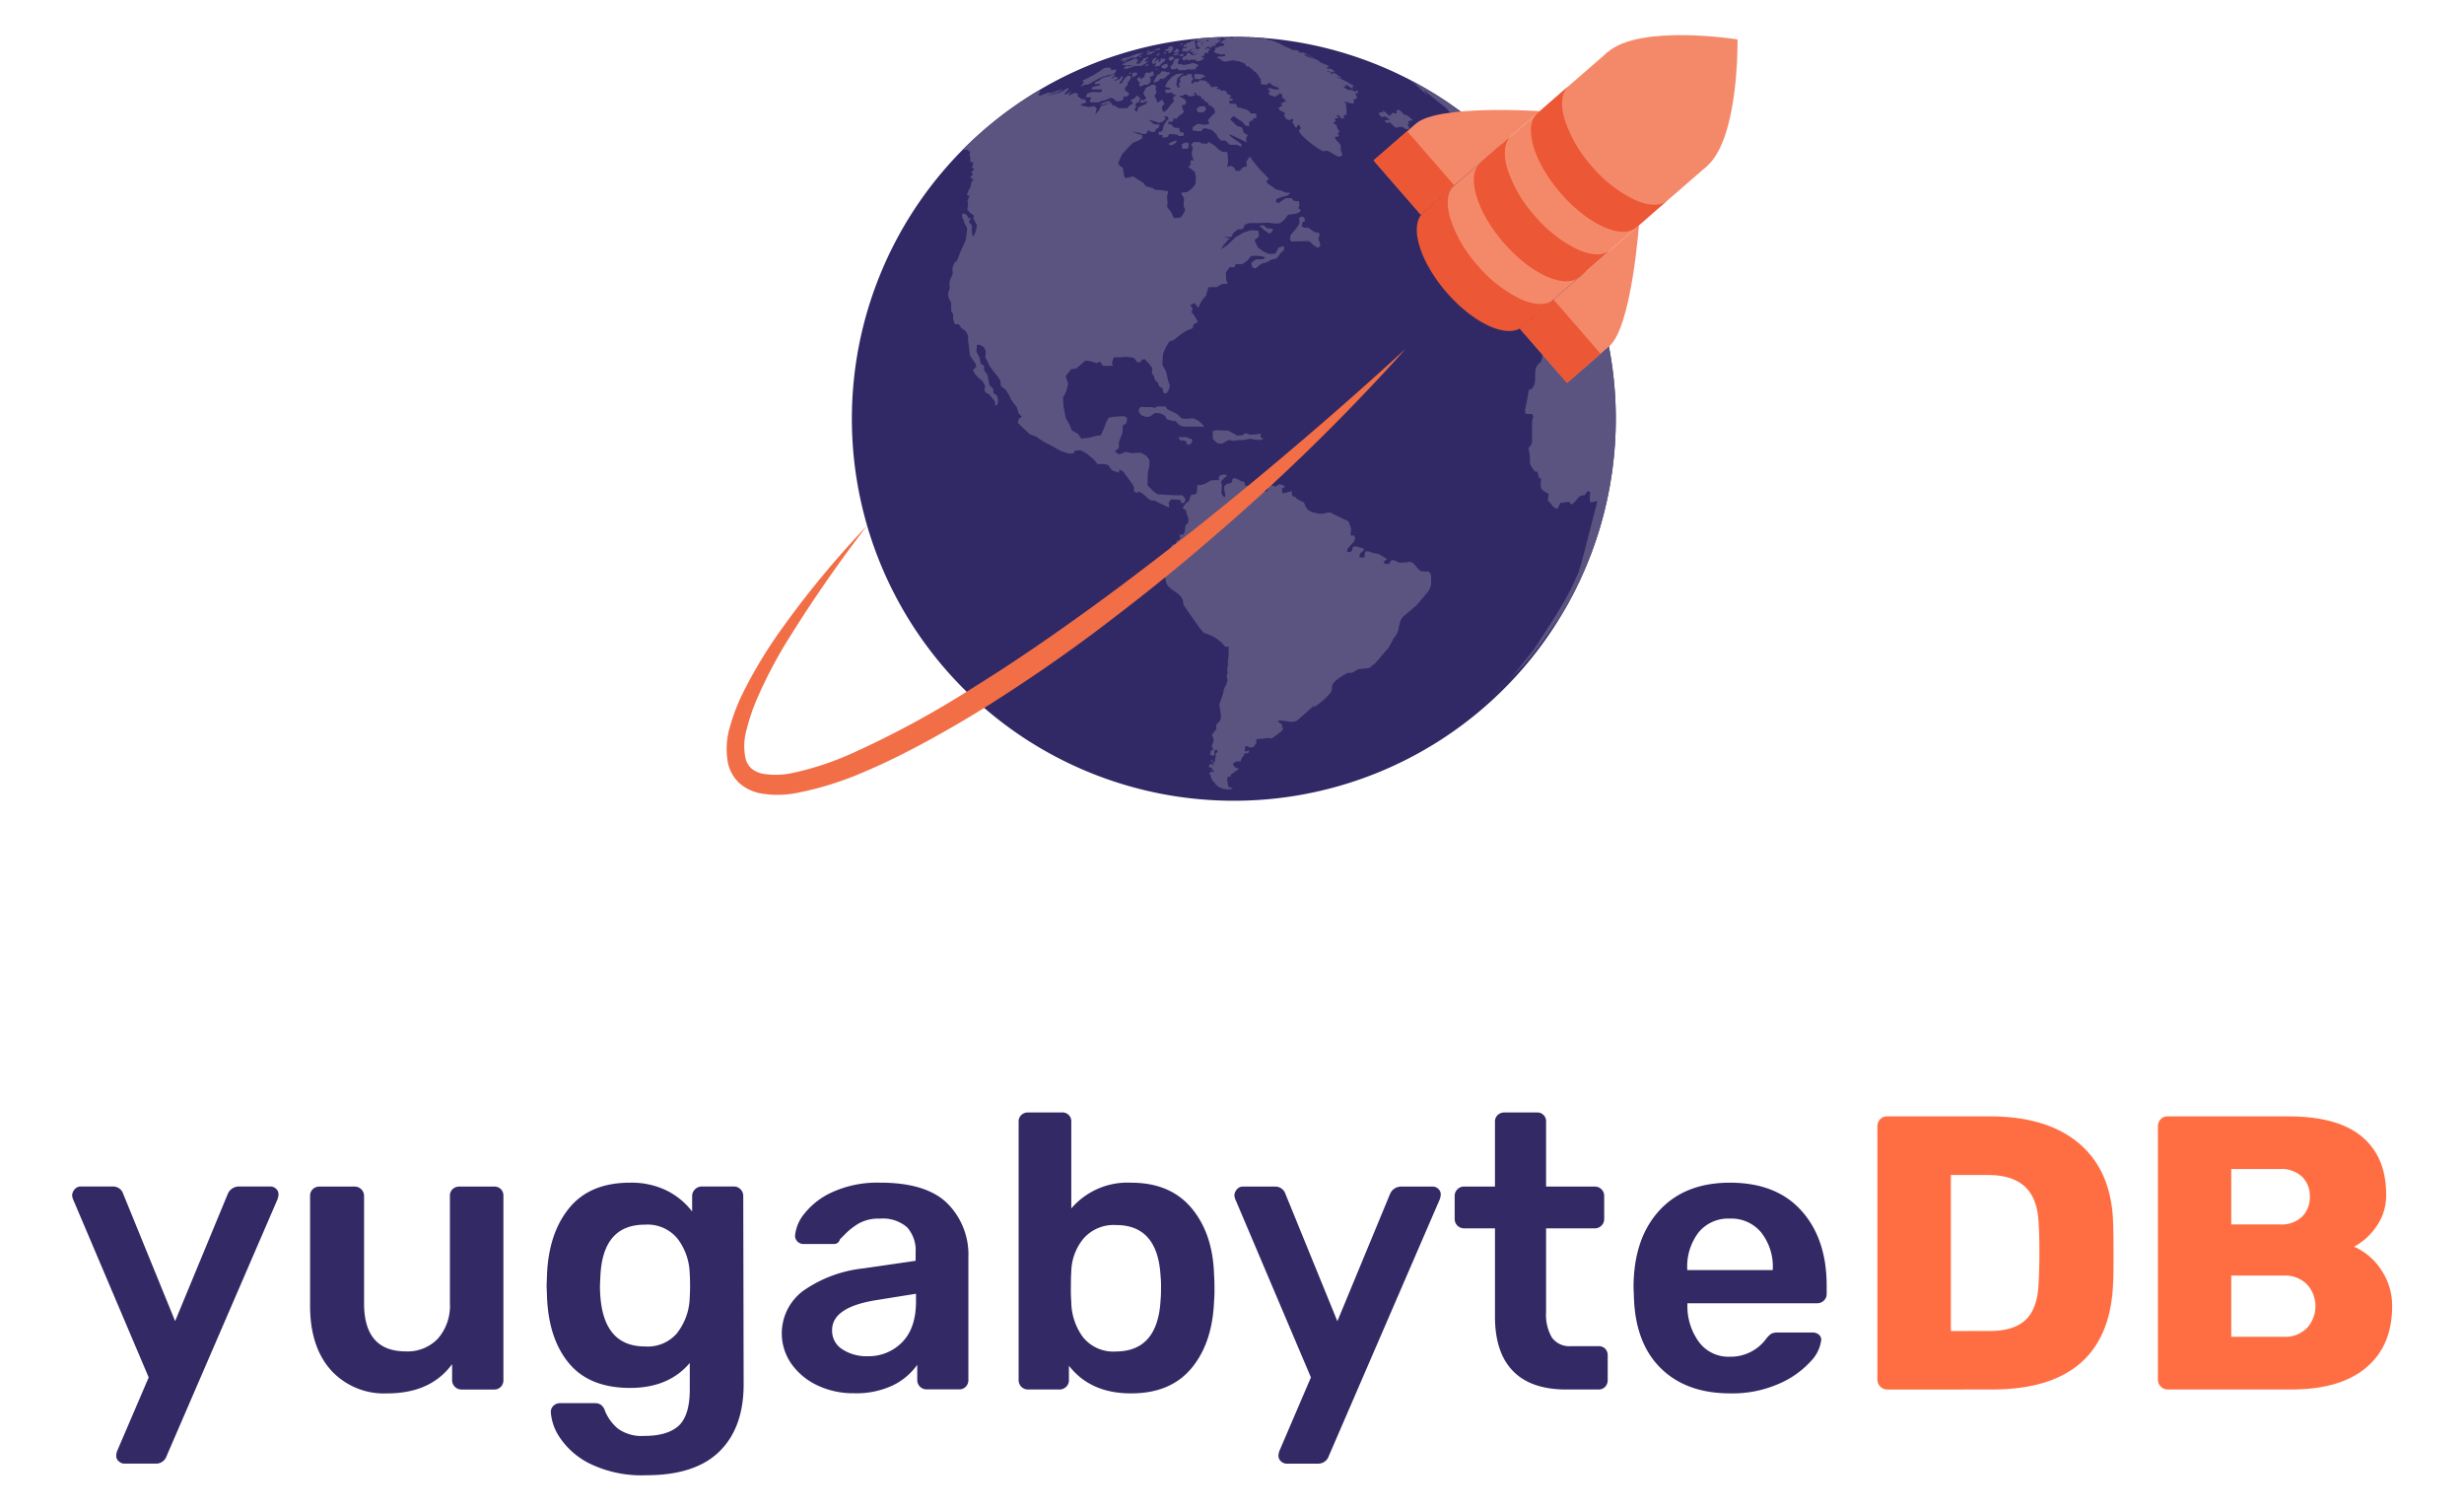 <?xml version="1.0" encoding="UTF-8"?> <svg xmlns="http://www.w3.org/2000/svg"  id="Layer_1" data-name="Layer 1" viewBox="0 0 400 245"><defs><style>.cls-1{fill:none;}.cls-2{fill:#322965;}.cls-3{fill:#ff6e42;}.cls-4{fill:#312965;}.cls-5{clip-path:url(#clip-path);}.cls-6{fill:#5b5480;}.cls-7{fill:#f26e46;}.cls-8{fill:#f4896a;}.cls-9{fill:#ec5735;}</style><clipPath id="clip-path"><path class="cls-1" d="M262.304,67.489a62.008,62.008,0,1,1-62.5-61.512L199.832,5.977a62.001,62.001,0,0,1,62.472,61.512"></path></clipPath></defs><title>yugabyte</title><path class="cls-2" d="M19.276,237.212a1.161,1.161,0,0,1-.414-.885,2.574,2.574,0,0,1,.257-1.017l5.021-11.712L11.957,194.906a2.391,2.391,0,0,1-.251-.904,1.682,1.682,0,0,1,.446-.979,1.255,1.255,0,0,1,.948-.414h5.26a1.707,1.707,0,0,1,1.645,1.205l8.423,20.65,8.549-20.65a1.952,1.952,0,0,1,1.776-1.205h5.128a1.287,1.287,0,0,1,.948.383,1.193,1.193,0,0,1,.383.885,2.668,2.668,0,0,1-.251,1.017L27.034,236.389a1.795,1.795,0,0,1-1.776,1.205H20.192A1.306,1.306,0,0,1,19.276,237.212Z"></path><path class="cls-2" d="M53.697,222.392q-3.364-3.804-3.358-10.451V194.147a1.45,1.45,0,0,1,.446-1.111,1.513,1.513,0,0,1,1.092-.414h5.706a1.519,1.519,0,0,1,1.519,1.519v17.437q0,7.796,6.773,7.796a6.773,6.773,0,0,0,5.229-2.09,8.076,8.076,0,0,0,1.933-5.706V194.147a1.45,1.45,0,0,1,.439-1.111,1.519,1.519,0,0,1,1.08-.414h5.649a1.475,1.475,0,0,1,1.105.414,1.5,1.5,0,0,1,.414,1.111v29.89a1.519,1.519,0,0,1-.414,1.08,1.431,1.431,0,0,1-1.105.446H74.913a1.519,1.519,0,0,1-1.519-1.519v-2.599q-3.484,4.745-10.514,4.745A11.629,11.629,0,0,1,53.697,222.392Z"></path><path class="cls-2" d="M95.814,237.626a12.582,12.582,0,0,1-4.94-4.274,8.367,8.367,0,0,1-1.456-4.118,1.368,1.368,0,0,1,.446-1.048,1.506,1.506,0,0,1,1.073-.408H96.586a1.701,1.701,0,0,1,.985.282,2.021,2.021,0,0,1,.665,1.048,7.482,7.482,0,0,0,2.09,2.818,6.607,6.607,0,0,0,4.306,1.167q3.766,0,5.574-1.676c1.18-1.117,1.77-3.076,1.77-5.856V221.25q-3.415,4.055-9.691,4.055-6.578,0-9.911-3.992T88.797,210.422l-.063-1.714.063-1.707q.251-6.779,3.609-10.896t9.88-4.118a13.062,13.062,0,0,1,5.894,1.255,11.926,11.926,0,0,1,4.18,3.421v-2.467a1.481,1.481,0,0,1,.477-1.142,1.569,1.569,0,0,1,1.105-.446h5.197a1.462,1.462,0,0,1,1.073.446,1.55,1.55,0,0,1,.446,1.142l.063,30.524q0,7.036-3.929,10.896t-11.844,3.86A19.227,19.227,0,0,1,95.814,237.626Zm14.185-21.341a9.716,9.716,0,0,0,1.965-5.574,32.668,32.668,0,0,0,0-4.048,9.716,9.716,0,0,0-1.965-5.574,6.285,6.285,0,0,0-5.316-2.285q-6.842,0-7.218,8.361l-.069,1.519q0,9.886,7.287,9.886a6.237,6.237,0,0,0,5.316-2.26Z"></path><path class="cls-2" d="M132.709,224.897a10.784,10.784,0,0,1-4.243-3.515,8.605,8.605,0,0,1,1.933-11.844,20.836,20.836,0,0,1,9.559-3.615l8.681-1.255V203.336a5.598,5.598,0,0,0-1.393-4.118,6.038,6.038,0,0,0-4.438-1.393,6.434,6.434,0,0,0-3.352.759,10.67,10.67,0,0,0-2.059,1.55l-1.048,1.048a.96.96,0,0,1-.948.759h-4.94a1.387,1.387,0,0,1-.985-.383,1.299,1.299,0,0,1-.408-1.011,6.672,6.672,0,0,1,1.55-3.578,12.127,12.127,0,0,1,4.588-3.484,17.669,17.669,0,0,1,7.683-1.5q7.476,0,10.896,3.358a11.765,11.765,0,0,1,3.421,8.787v19.885a1.519,1.519,0,0,1-.414,1.08,1.431,1.431,0,0,1-1.105.446h-5.266a1.519,1.519,0,0,1-1.519-1.519v-2.473a10.426,10.426,0,0,1-3.929,3.327,13.872,13.872,0,0,1-6.333,1.293A13.52,13.52,0,0,1,132.709,224.897Zm13.777-7.042q2.216-2.278,2.216-6.584v-1.255l-6.333,1.017q-7.287,1.136-7.287,4.877a3.528,3.528,0,0,0,1.682,3.138,7.099,7.099,0,0,0,4.017,1.111A7.601,7.601,0,0,0,146.486,217.854Z"></path><path class="cls-2" d="M173.526,221.695v2.341a1.463,1.463,0,0,1-.439,1.08,1.563,1.563,0,0,1-1.142.446h-5.065a1.513,1.513,0,0,1-1.519-1.506c0-.006,0-.013,0-.019V182.108a1.431,1.431,0,0,1,.439-1.105,1.519,1.519,0,0,1,1.08-.414h5.511a1.425,1.425,0,0,1,1.519,1.519V196.168a12.027,12.027,0,0,1,9.691-4.18q6.39,0,9.848,4.149t3.64,10.865c.044.508.063,1.205.063,2.09a19.712,19.712,0,0,1-.063,2.09q-.257,6.835-3.672,10.928t-9.817,4.08Q177.01,226.19,173.526,221.695Zm14.882-10.702c.044-.421.069-1.054.069-1.883a13.651,13.651,0,0,0-.069-1.883q-.439-8.361-7.218-8.361a6.505,6.505,0,0,0-5.316,2.216,8.7,8.7,0,0,0-1.965,5.385c-.044.508-.063,1.331-.063,2.473a23.515,23.515,0,0,0,.063,2.404,9.798,9.798,0,0,0,1.883,5.699,6.322,6.322,0,0,0,5.385,2.347Q187.969,219.354,188.408,210.994Z"></path><path class="cls-2" d="M207.948,237.212a1.174,1.174,0,0,1-.408-.885,2.555,2.555,0,0,1,.251-1.017l5.021-11.712-12.177-28.691a2.392,2.392,0,0,1-.251-.891,1.67,1.67,0,0,1,.439-.979,1.255,1.255,0,0,1,.954-.414h5.254a1.72,1.72,0,0,1,1.651,1.205l8.423,20.65,8.549-20.65a1.946,1.946,0,0,1,1.77-1.205h5.134a1.299,1.299,0,0,1,.948.383,1.218,1.218,0,0,1,.383.885,2.574,2.574,0,0,1-.257,1.017l-17.933,41.483a1.795,1.795,0,0,1-1.776,1.205h-5.065A1.318,1.318,0,0,1,207.948,237.212Z"></path><path class="cls-2" d="M245.602,222.549q-2.912-3-2.912-8.831V199.401H237.668a1.513,1.513,0,0,1-1.519-1.506q0-.006,0-.013v-3.735a1.462,1.462,0,0,1,.439-1.08,1.481,1.481,0,0,1,1.08-.446h5.021V182.108a1.437,1.437,0,0,1,.446-1.105,1.513,1.513,0,0,1,1.073-.414h5.26a1.425,1.425,0,0,1,1.519,1.519v10.514h7.915a1.481,1.481,0,0,1,1.08.446,1.462,1.462,0,0,1,.439,1.08v3.735a1.513,1.513,0,0,1-1.506,1.519c-.004,0-.008,0-.013,0h-7.915V213.021a7.292,7.292,0,0,0,.948,4.111,3.503,3.503,0,0,0,3.107,1.393h4.431a1.5,1.5,0,0,1,1.111.414,1.525,1.525,0,0,1,.408,1.111v3.986a1.538,1.538,0,0,1-.408,1.08,1.45,1.45,0,0,1-1.111.446h-5.191Q248.514,225.562,245.602,222.549Z"></path><path class="cls-2" d="M269.642,222.141q-4.155-4.055-4.394-11.53l-.063-1.582q0-7.921,4.149-12.478t11.499-4.563q7.532,0,11.618,4.563t4.086,12.158v1.331a1.469,1.469,0,0,1-.446,1.08,1.532,1.532,0,0,1-1.136.439h-21.027v.508a9.81,9.81,0,0,0,1.933,5.862,5.957,5.957,0,0,0,4.971,2.31,7.149,7.149,0,0,0,5.888-2.912,3.433,3.433,0,0,1,.885-.854,2.592,2.592,0,0,1,1.08-.163H294.259a1.557,1.557,0,0,1,.979.32,1.042,1.042,0,0,1,.414.885,6.029,6.029,0,0,1-1.808,3.578,14.857,14.857,0,0,1-5.159,3.578,18.686,18.686,0,0,1-7.789,1.519Q273.784,226.19,269.642,222.141Zm18.146-15.962v-.126a8.959,8.959,0,0,0-1.883-5.988,6.277,6.277,0,0,0-5.097-2.247,6.189,6.189,0,0,0-5.072,2.247,9.139,9.139,0,0,0-1.833,5.988v.126Z"></path><path class="cls-3" d="M305.243,225.085a1.532,1.532,0,0,1-.471-1.111V182.868a1.645,1.645,0,0,1,.439-1.167,1.481,1.481,0,0,1,1.142-.477H323.031q9.365,0,14.562,4.463t5.448,12.83q.063,1.839.063,4.877c0,2.027,0,3.628-.063,4.814q-.628,17.349-19.696,17.355H306.398A1.538,1.538,0,0,1,305.243,225.085ZM323.031,216.059q3.979,0,5.888-1.883t2.027-6.076q.119-1.845.126-4.751t-.126-4.689q-.132-4.049-2.184-5.988t-6.051-1.927h-6.013v25.333Z"></path><path class="cls-3" d="M350.781,225.085a1.531,1.531,0,0,1-.471-1.111V182.868a1.645,1.645,0,0,1,.439-1.167,1.481,1.481,0,0,1,1.142-.477h19.571q8.04,0,11.97,3.295t3.929,9.371a8.687,8.687,0,0,1-1.619,5.26,10.338,10.338,0,0,1-3.578,3.226,10.187,10.187,0,0,1,4.394,3.766,10.319,10.319,0,0,1,1.776,5.919q0,6.402-4.212,9.942T372.059,225.556H351.904A1.544,1.544,0,0,1,350.781,225.085Zm19.326-26.318a4.877,4.877,0,0,0,3.609-1.255,4.431,4.431,0,0,0,1.255-3.289,4.331,4.331,0,0,0-1.255-3.201,4.933,4.933,0,0,0-3.64-1.255h-7.858v8.995Zm.571,18.24a5.021,5.021,0,0,0,3.829-1.425,5.254,5.254,0,0,0,0-7.093,5.078,5.078,0,0,0-3.766-1.425h-8.524v9.942Z"></path><path class="cls-4" d="M262.304,67.489a62.008,62.008,0,1,1-62.5-61.512L199.832,5.977a62.001,62.001,0,0,1,62.472,61.512"></path><g class="cls-5"><path class="cls-6" d="M208.199,5.701l.195.038-.195-.038m-1.048-.138h0m-.301-.038.276.031h-.264m-.157,0h0l-.351-.107h0l.358.05m36.838,17.537-.201-.213c-.979-.916-1.883-1.739-2.781-2.467l-.395-.326c1.174.923,1.814,1.519,3.176,2.793l.326.308a1.086,1.086,0,0,0-.126-.094m15.692,23.72.044.113h0l-.031-.082m-.521-1.324c.182.446.358.891.515,1.306l-.038-.1a.925.925,0,0,0-.094-.27V46.33l-.031-.082v-.038c-.107-.245-.201-.49-.314-.747m-3.408-7.124h0a37.045,37.045,0,0,0-2.071-3.502c.628.998,1.255,2.002,1.801,3.013.094.169.188.333.27.49M250.021,30.18h0l-.056-.082.056.075m-6.478-7.124c.126.126.264.245.389.377l-.276-.295a1.086,1.086,0,0,0-.126-.094h0m7.532,80.342c-.075.113-.157.22-.232.326a41.755,41.755,0,0,0,2.385-3.465c-.389.596-1.105,1.707-2.153,3.138m4.751-7.614h0a36.657,36.657,0,0,0,2.034-4.187l-.069.138c-.628,1.412-1.255,2.762-1.965,4.048m4.099-9.622a.15.15,0,0,0,0,.05,39.646,39.646,0,0,0,1.149-3.992h0c-.345,1.375-.734,2.699-1.149,3.986v-.044m2.956-18.761a.472.472,0,0,1,0,.094.472.472,0,0,0,0-.094m0-.276h0m0-.044h0m-.69-8.85c.182,1.054.276,1.801.37,2.95-.1-1.029-.226-2.015-.37-2.95M192.921,24.004a.907.907,0,0,1,.031-.289,2.651,2.651,0,0,0,0-.502l-.546-.075-.584.289.119.722h.703l.301-.144m-1.99-.979v-.314c-.094.05-.163.138-.264.188a.533.533,0,0,1-.22.063,1.644,1.644,0,0,0-.527.245l-.264.138c.088.069.138.169.257.207a.69.69,0,0,0,.301,0,1.694,1.694,0,0,0,.483-.251c.056-.038.056-.038.226-.251m4.205-10.444.54-.144-.471-.389-.797-.044h-.54v.433l.05.345.885.05.351-.251m10.777-7.206h.107c-.257-.038-.521-.063-.785-.094H205.23l.948.113h0l.734.113.339.05.377.05h0l.333.056.213.031h.126l-1.318-.182h.094l-.414-.044-.377-.05h.069l-.402-.05m1.701.239-.402-.056-.628-.082h-.088c.251.038.508.063.759.107h0l.245.038h-.144l.59.088-.27-.025h0c.245.038.49.082.741.107-.182-.031-.364-.05-.546-.088h-.013c.188.031.377.05.559.088l.421.069.364.063.239.038c-.188-.038-.521-.094-1.011-.169l-.195-.031H208.18l-.527-.138m2.511.628a3.691,3.691,0,0,0-.534-.082l.157.031h0c-.308-.056-.628-.1-.923-.151.264.063.534.082.797.157h-.157l-.483-.094h-.107L208.695,6.09l.264.05h-.107c.734.126.96.176,1.18.22-.295-.038-.577-.107-.866-.151-.188-.031-.201-.031-.251,0,.245.056.766.157,1.004.188h.169l-.119-.069a4.74,4.74,0,0,1,.483.082h-.031l.471.094c.132,0,.264.056.395.069h-.05c.157,0,.289.126.446.069-.157-.075-.345-.056-.515-.132h.213a8.614,8.614,0,0,1-1.255-.27m1.124.377h0m4.111.866-.207-.056-.421-.1h.038l-.734-.182h0c-.464-.119-.929-.22-1.387-.326l-.791-.151a.759.759,0,0,0,.188.056h-.239l-.502-.1c-.483.075-.885-.188-1.337-.232h0c.207.056.421.094.628.138l.207.044a9.929,9.929,0,0,1,1.048.239,3.477,3.477,0,0,1-.596-.119l-.213-.05-.213-.044-.213-.05a3.628,3.628,0,0,0-.433-.075l.659.163h0l-.358-.082-.559-.126.414.1h-.031c.91.326,1.883.408,2.799.665-.333-.063-.659-.163-.992-.22.157.05,1.299.333,1.444.345a4.343,4.343,0,0,0-.628-.182,3.138,3.138,0,0,1,.772.169h.044c-.075-.031-.628-.195-.86-.251l-.339-.082h0c.27.056.27.056.797.188h.031l-.295-.088.163.038c.176.038.345.094.527.126l.182.05h-.22a.59.59,0,0,0,.169.063c0,.056,0,.056.364.151l.452.126-.082-.044h.126c-.05-.038-.05-.038-.408-.157h-.031a8.439,8.439,0,0,1,.835.257h0a.264.264,0,0,0-.126,0,15.693,15.693,0,0,0,2.247.628h-.044l-1.852-.628c-.351-.119-.69-.213-1.036-.308a6.854,6.854,0,0,0-1.312-.358h.044c1.437.351,1.437.351,2.643.69h0c-.176-.069-.351-.119-.534-.176a7.764,7.764,0,0,1,.772.207h0a4.119,4.119,0,0,0-.49-.151v-.069l-.1-.038m28.245,16.156.056-.063h-.05l-.132-.107-.138-.138h0s0,.075.289.301M228.881,12.75c-.276-.151-.559-.295-.841-.439h0l.044.031h0l.1.044.722.377h0m5.172,2.818-3.565-2.147h0l-.377-.201h.038l.439.239.044.031-.521-.27-.132-.069-.577-.308h.031l.251.138a2.669,2.669,0,0,0-.339-.151l-.232-.119-.408-.226c-.251-.126-.508-.226-.759-.351h0l.559.289-.333-.151-.314-.169-.22-.107v.05c.477.232.483.232.785.395l.182.094.157.082h0a9.063,9.063,0,0,0-.822-.414h0l-.471-.232h-.013c.314.169.942.54.948.546h0a3.183,3.183,0,0,1-.496-.245h-.082a3.333,3.333,0,0,0,.985.527c.176.082.314.157.446.232h0a2.348,2.348,0,0,0-.264-.069h-.038c.722.389.778.427.916.515-.414-.201-.414-.201-1.255-.584a2.179,2.179,0,0,0,.339.213,10.281,10.281,0,0,1,1.155.772c-.107,0-.107,0-.628-.301.176.132.628.421.628.421.157.088.339.151.496.245l.182.107.144.094a9.308,9.308,0,0,1-1.086-.534c.22.151.402.264.577.37l.069.05h-.094c.138.195.377.257.565.383l-.063.056a3.032,3.032,0,0,0,.282.213V15.028a2.511,2.511,0,0,0,.326.232h-.031l.169.126h.075c-.282-.301-.282-.301-.282-.333l-.157-.107-.031-.05-.063-.075v-.075a1.142,1.142,0,0,1,.383.201c.094.245,3.314,2.693,3.352,2.718l-.151-.1a5.876,5.876,0,0,0,.703.778l.132-.044c.094.082.094.082,1.255,1.331a.684.684,0,0,1-.195-.05.301.301,0,0,0-.119,0l.264.232c.119.082.232.163.345.257v.119h0a11.779,11.779,0,0,0,.69.96l-.075.038c.257.628.904.904,1.337,1.375v.038l.119.144c.094.094.195.182.289.282l.132-.031c.785-.082.496,1.086,1.255,1.048.308.32.308.32.351.421a3.616,3.616,0,0,0,.81-.138c-.1-.138-.201-.276-.314-.408l.082-.038-.038-.075c-.094-.1-.195-.195-.295-.295.063,0,.226.044.898.716a5.812,5.812,0,0,0,.891-.32,5.648,5.648,0,0,0-.835-.985l-.157-.151c-.377-.339-.872-.534-1.255-.885s-.854-.753-1.255-1.111A35.093,35.093,0,0,0,235.308,16.811h.05q.264.163.527.339c-.069-.069-.144-.126-.22-.188a4.847,4.847,0,0,1,.571.358l.565.402v.031a11.035,11.035,0,0,1,1.218.935h-.082c.408.395.408.395,2.919,2.511l.163.138c.295.251.741.565,1.475,1.092h.031c-.1-.113-.195-.213-.289-.326l.075.031a.96.96,0,0,0-.239-.27l-.063-.069v-.094l-.132-.126-.038-.05.333.289h0l.151.132c.364.326.697.684,1.048,1.029a1.418,1.418,0,0,1-.289-.213,1.745,1.745,0,0,0,.176.295l-.075-.031a4.602,4.602,0,0,0,.534.559c.138-.107.119-.251,0-.395l-.326-.314c-4.846-4.224-4.94-4.306-7.739-6.233l-.979-.659h0l-1.174-.747c.188.107.628.377.628.377h0m8.015,8.787h0c-.239.063-.496.126-.785.188h0l.1.132c.05.05.113.088.163.138l.107.113h.138l.094.069c.088.075.182.138.276.207v-.094h.1c.044,0,.069.069.126.05s0-.151,0-.151l-.05-.063c-.038-.056-.05-.075-.044-.088s.063,0,.038-.075a3.188,3.188,0,0,0-.301-.439m1.255-.433a7.093,7.093,0,0,1-.91.333c.182.176.402.314.584.49l.069.075c.414.452.414.452.559.552a2.712,2.712,0,0,1,.433.333l.144.151.138.151a4.575,4.575,0,0,0,.709.596,3.999,3.999,0,0,1,.496.584l.063.075.289.301.232-.082c-.502-.596-.502-.596-.552-.716h.044c.063,0,.1.082.163.088-.044-.107-.201-.151-.169-.295h0c-.132-.157-.264-.308-.414-.458l.107-.05c-.119-.119-.232-.245-.351-.37h-.05v.038h0c-.1,0-.132-.138-.226-.169a8.378,8.378,0,0,0-.91-1.048,2.51,2.51,0,0,1-.502-.628m6.653,6.208c-1.814-2.153-4.331-4.952-6.277-6.967a.314.314,0,0,1,.07.438l-.001.001-.056.063h.05c.264.213.383.565.709.728-.063-.144-.063-.144-.314-.408.22.094.22.094,1.513,1.462V25.485a2.611,2.611,0,0,1-.452-.408c-.082-.063-.088-.056-.088-.056l-.213-.213c-.063-.063-.094-.063-.1-.056.797.898,1.513,1.883,2.385,2.693l.126.163a.502.502,0,0,0-.27-.063c.031.05.031.05.709.816V28.41c-.239-.195-.471-.414-.716-.628a6.32,6.32,0,0,0,.452.898l-.1.113.069.119-.138.05a3.566,3.566,0,0,1-.483-.521c-.088-.075-.113-.063-.132-.056l.056.132a.37.37,0,0,1-.132.094c.038.163.038.163.339.534h-.082c-.188-.063-.188-.063-.502-.427v.044h-.088c-.075-.094-.144-.188-.226-.276l-.188-.22c0-.113.05-.132.1-.144a2.711,2.711,0,0,1,.389.22c0-.276-.766-1.117-1.092-1.469-.094-.075-.119-.063-.144-.056-.044.144-.044.144.188.49v.044h0c-.157-.119-.157-.119-.483-.571l-.27-.314h-.144a8.26,8.26,0,0,0-1.105-1.092c0,.339.49.49.395.872.063.069.144.157.213.22l.151.163c.483.571.904,1.186,1.437,1.714l.151.182.27.364c.176.201.377.377.559.571l.282.364h-.069l-.088.113h-.088a.628.628,0,0,0-.27,0,.716.716,0,0,0,.044.257l-.063.132c.239.433.239.433.301.571h-.27a.395.395,0,0,0,.119.351l.232.138.389.534c-.144.163-.144.163,0,.791,0,.107,0,.113-.05.119h-.132a6.809,6.809,0,0,0,.59,1.023.747.747,0,0,0-.264.132,1.795,1.795,0,0,0,.27.584l-.264.044-.113-.069a.628.628,0,0,1-.282,0c-.044-.056-.075-.113-.113-.169a.395.395,0,0,0-.251-.119,3.396,3.396,0,0,0,.282.54c.163.075.276.308.364.458l.138.169a2.542,2.542,0,0,1,.132.22.948.948,0,0,1-.872-.201.834.834,0,0,1-.245.151c-.088.207-.132.314.151.628h.1c.32.345.496.301.584.282h.1c.326.245.628.515.942.772l.502.929a5.03,5.03,0,0,1,1.663,3.063,1.579,1.579,0,0,1-.082.295c-.132.088-.157.094-.188.1-.326-.176-.722-.201-1.004-.458a8.587,8.587,0,0,0-.916.088c-.439,0-.439,0-.577-.151h-.075l-.056.119a1.255,1.255,0,0,1,.1.282,1.098,1.098,0,0,1-.483.138l.031.188c.502.59.527,1.419,1.08,1.983.182.427.326.797.471,1.167a6.032,6.032,0,0,0,.433,1.714l.157.232a1.777,1.777,0,0,1,.069.195l.069.195a1.96,1.96,0,0,0,.213.916.628.628,0,0,0,.333,0,.628.628,0,0,1,.276-.1c.107.088.182.213.308.276a.759.759,0,0,0,.239-.176c.188.1.364.213.552.32.176.22.257.496.483.678v-.226l-.113-.038.069-.113c.628-.063.163-.954.772-1.029.333-.421.27-1.054.81-1.362l-.245-.628a3.333,3.333,0,0,1-.628-1.657,1.236,1.236,0,0,0-.069-.301.98.98,0,0,1,.201-.195c-.063-.37-.063-.37.201-.791a.816.816,0,0,0,.264-.088,4.952,4.952,0,0,0-.232-.571,1.701,1.701,0,0,1-.082-.188c-.521-.985-.778-1.488-.138-1.255h.05a3.885,3.885,0,0,0,.37.257h.213l.069-.126a2.511,2.511,0,0,1-.232-.69c.069-.082.082-.088.1-.088l.107-.1a1.927,1.927,0,0,0-.094-.552c.916.207.885,1.174,1.45,1.663a1.124,1.124,0,0,1,.326.427,10.815,10.815,0,0,1,2.561,3.628c-.044.063-.044.063-.056.584-.138,0-.138,0-.439.113l.1.226c.257.232.295.628.628.797a.527.527,0,0,0,.314-.038c-.088-.239-.182-.483-.27-.728a7.194,7.194,0,0,0-.477-2.103c0-.069-.063-.138-.094-.207l-.082.069a.628.628,0,0,1-.138-.226c-.038-.082-.088-.201-.119-.282l.126-.056a1.061,1.061,0,0,1,.276.345c-.169-.803-.866-1.306-1.255-1.99-.333-.1-1.306-1.519-1.368-1.613h-.063c-.126-.213-.126-.213-.32-.59h-.138a1.318,1.318,0,0,1-.314-.433l-.056-.195v-.144l-.05-.088a4.45,4.45,0,0,1-.364-.628l.132-.056a22.509,22.509,0,0,1,2.103,2.429,18.712,18.712,0,0,1,1.193,1.808c.872,1.783.872,1.783,1.023,1.883.144.289.251.546.351.797l-.05.038-.05-.144c0,.113,0,.264.421.923a1.715,1.715,0,0,0-.063-.257v-.138c.195.427.37.872.565,1.293.056.063.069.05.082.044a1.412,1.412,0,0,0-.144-.559c-.056-.144-.082-.207-.113-.27a3.202,3.202,0,0,1-.151-.421l.082.107h.031a7.913,7.913,0,0,0-.295-.785,1.638,1.638,0,0,0-.213-.54,4.022,4.022,0,0,0,.163.458,17.201,17.201,0,0,1-.829-1.569c0-.063-.056-.119-.082-.182l-.056-.144h.038c.038.069.1.169.144.239l.031-.038h0a3.051,3.051,0,0,1-.314-.81c.163.207.239.464.389.684.05.094.107.226.151.32.182.508.446.992.628,1.494l.107.257.113.282c.069.163.132.326.201.483v.132l.031.094.038.088v.063c.056.138.107.27.151.414l.038.094.044.132c.075.182.138.364.207.546v.094l.031.063c-.031-.1-.088-.232-.119-.333l-.088-.251c-.044-.126-.1-.257-.151-.383s-.069-.201-.1-.289h0c-1.011-2.391-2.448-5.555-3.628-7.871-3.138-5.191-3.615-5.988-5.411-8.204m-11.888-4.701-.031-.038-.056.113c0,.082.056.144.05.22l-.044.05h0c0,.056.069.088.088.138a1.695,1.695,0,0,0,.082.27,2.461,2.461,0,0,0,.157.201l.144.069v-.088l-.044-.082c-.107-.213-.107-.226-.094-.239h.063c.056-.031.056-.044.05-.063s-.088-.088-.126-.132V25.711a2.158,2.158,0,0,0-.232-.345m7.946,6.233a2.893,2.893,0,0,0-.276-.351c-.264-.182-.439-.446-.709-.628l-.031.05c.063.082.245.32.182.464-.056,0-.056,0-.772-.904l-.201.038c-.308-.458-.628-.923-.835-.86-.056-.044-.1-.1-.157-.151a4.061,4.061,0,0,1-.546-.421c-.239-.163-.377-.421-.628-.584s-.521-.113-.728-.295l-.188-.452.082-.05c-.044-.05-.088-.1-.138-.169a4.965,4.965,0,0,0-.276-.54l-.521-.628-.678.1c-.552-.96-.628-1.054-.734-1.086h-.056l-.119.044c-.063.05-.126.05-.326.031.056.069.056.069.458.628.132.182.37.295.433.534-.195.113-.314-.132-.49-.1a.935.935,0,0,0,.866.772c0,.056.056.113.082.163a1.527,1.527,0,0,1,.126.157,2.191,2.191,0,0,1,.351.471c-.157.138-.157.138.144.49a.326.326,0,0,0,.163-.05v-.056l.402.289h.163a1.124,1.124,0,0,1-.207-.32,3.251,3.251,0,0,1,.716.785H241.453V29.069a2.171,2.171,0,0,0,.295.308,1.876,1.876,0,0,0,.383-.056l-.05-.144c.508.169.596.766,1.054.973.176.289.584.433.546.847-.176,0-.32-.144-.502-.094h-.119l.056.176c0,.05.063.119.088.176h-.151c.176.245.182.264.282.27.232-.232.326-.038.471.257h-.082a1.626,1.626,0,0,0,.075.301l-.082.044h-.05c.063.119.289.508.446.49a1.391,1.391,0,0,1,.082-.195l.665.113s.427.395-.094.433c-.069.1,0,.195,0,.295h-.044l-.126.107c.339.521.339.521.226.816l.132.1a.741.741,0,0,0,.182-.157l-.031-.276.245.1.232-.031c-.226-.37-.226-.383-.245-.464a.295.295,0,0,0,.226-.038.724.724,0,0,0,.308,0,.414.414,0,0,0-.063-.27l.031-.044c.182.038.289.195.458.245h.05c.069-.05.169-.038.239-.082s-.1-.188-.069-.308h.1v-.094a4.224,4.224,0,0,0-.483-.571l-.056-.082c-.088-.126-.088-.126-.088-.195l.094-.044-.201-.333h.132m-5.467-1.783h0m1.255,0-.709-.759c-.144-.138-.201-.107-.226-.088a1.38,1.38,0,0,1-.176-.113H240.637c-.056,0-.05.1-.107.132s.056.176.05.27c-.151-.088-.295-.201-.446-.289l-.169.063c.195.264.364.546.565.803h-.05v.075l-.107.038-.069.126a1.135,1.135,0,0,1-.169-.113l-.075.056c.264.377.527.766.785,1.149a.728.728,0,0,0,.301-.031q.176.257.339.508a.898.898,0,0,1-.195.069,1.756,1.756,0,0,0,.113.32c.056.132.169.226.22.358l-.038.075c.132.421.54.628.628.515s.113-.188.326-.044c.063-.038.063-.038-.05-.628l.734-.094-.22-.195a1.499,1.499,0,0,0-.144-.163c-.163-.163-.157-.195-.151-.213h.038a6.277,6.277,0,0,0-.753-1.174c-.082-.107-.157-.213-.232-.326h.069a.27.27,0,0,0-.044-.289m20.167,27.109-1.061-4.795a10.82,10.82,0,0,0-.716-1.318c-.144.992.464,1.845.521,2.793l-.163-.075a4.33,4.33,0,0,0-.358-.672,3.764,3.764,0,0,1-.345.151l-3.22-6.032c-.22.458-.722.672-.985,1.092-.408-.571-.408-.571-.81-.628-.094.32-.326.59-.326.942a2.21,2.21,0,0,0-.772.245c.088.785.088.785,0,1.054h-.364l-.226.251h-.088l-.351-.05h-.075a.785.785,0,0,1-.942-.276l-.251-.107a7.274,7.274,0,0,0,.276,1.795,2.724,2.724,0,0,1-.709.1c.144.546.289,1.098.427,1.657a.854.854,0,0,0-.747.408c.144.891.22,1.776.37,2.661.05.245.1.483.138.722l-.678.075a5.818,5.818,0,0,1-.383,1.801c-1.688,1.067-.195,3.138-1.494,4.337l-.113.063-.339.088a30.107,30.107,0,0,1-.584,3.138c0,.245.031.496.044.741.377.05.759,0,1.142.069.038.107.1.245.144.351-.22.741-.22.741-.207,3.484v.703c-.113.458-.113.458-.546.891,0,.49.151.96.195,1.444v.421c-.031.935.138,1.142.847,2.027h.351a6.32,6.32,0,0,1,.289,1.061l.364.044c-.207,1.739-.207,1.739,1.193,2.511-.031.351-.082.709-.113,1.061.515.446.753,1.167,1.506,1.368a9.354,9.354,0,0,0,.521-.96,3.805,3.805,0,0,0,.703-.107h.126a1.657,1.657,0,0,1,.703,0c.05.1.1.245.138.345.973-.157,1.011-1.588,2.178-1.462,0,0,.056,0,.176-.163a2.002,2.002,0,0,1,.483-.546l.314.163c-.082,1.431-.082,1.431.126,1.695.377-.088.722-.169,1.036-.264-.082.421-.176.835-.345,1.481-2.555,9.917-2.555,9.917-3.032,10.852l-.169.37c-1.011,2.247-1.676,3.728-6.823,11.518-.427.546-.86,1.08-1.293,1.613a43.543,43.543,0,0,1-4.689,5.235l-.264.245c-.502.439-.502.439-.816.741h0a6.951,6.951,0,0,0-.81.722l.132-.094c1.883-1.739,4.331-4.161,6.101-6.013,2.209-2.511,2.209-2.511,5.938-7.827,1.789-2.781,1.789-2.781,4.639-8.662,1.324-3.063,1.324-3.063,3.195-9.377a69.037,69.037,0,0,0,1.82-15.108c0-3.471,0-3.471-.916-10.181M232.301,95.069c.138-1.996-.138-2.14-.458-2.304H230.839c-.96-.264-1.167-1.927-2.435-1.469l-1.255.044c-.797-.408-1.368-.703-1.519.069-.22.144-.452.289-1.029-.075.063-.201.063-.201.571-.559-1.362-.879-1.362-.879-2.065-.967a.91.91,0,0,1-.414-.094,1.255,1.255,0,0,0-1.098-.138c-.038.308-.075.628-.107.916h-.822a2.83,2.83,0,0,1,.138-.628,3.44,3.44,0,0,0,.37-.37l.264-.188-.069-.257s-.452-.126-1.111-.345H219.817l-.232.157c-.056.508-.088.847-.898.747a3.2,3.2,0,0,1,.107-.577c1.331-1.444,1.331-1.444,1.011-2.109h-.552c0-.358.056-.716.088-1.073a8.549,8.549,0,0,0-.483-1.255s-2.14-.979-2.699-1.293-1.048.113-1.575.094h-.402c-1.958-.314-2.103-.747-2.511-1.883-.151,0-.151,0-1.224-.565a.358.358,0,0,0-.044-.22c-.753-.1-.716-.534-.678-.96a1.883,1.883,0,0,0-.433.056c-.872.257-.872.257-1.098.232a5.153,5.153,0,0,1-.082-.778,1.444,1.444,0,0,0,.49-.22c-.207-.282-.251-.339-.967-.446l-.49.364a.339.339,0,0,1-.163,0,1.117,1.117,0,0,0-.854-.126c-.439.935-.439.935-.785,1.011-.452-.282-.759-.772-1.356-.86a7.419,7.419,0,0,1-1.331-.088l-.546-.107a.791.791,0,0,0-.213-.628c-.628,0-1.105-.741-1.833-.458a.791.791,0,0,1-.308.747,1.199,1.199,0,0,0-.96.395c-.257.628.276,1.255.038,1.845-1.067-.571-.157-1.67-.628-2.404.088-.395.942-1.042.954-1.048l-.107-.213h-.471c-.628.138-.759.182-.716.898a13.652,13.652,0,0,0-1.412.063,2.906,2.906,0,0,1-2.115.747,5.649,5.649,0,0,1-.088,1.299.96.96,0,0,1-.816.264,2.254,2.254,0,0,0-.383.979c-.81.552-.985,1.004-1.023,1.255a1.632,1.632,0,0,0,.496.207c0,.835.967,1.883-.069,2.511-.144,1.255-.144,1.255-.395,1.519a2.643,2.643,0,0,0-.59.044c.044.207.1.483.126.697-.188.094-.433.232-.628.339a1.41,1.41,0,0,1-.038.395c-.584.126-.904.201-.879,1.167a1.519,1.519,0,0,0-.835.151,10.935,10.935,0,0,0,.082,1.632l.257.119a1.149,1.149,0,0,1,.829-.069,1.525,1.525,0,0,1-.075.571,5.68,5.68,0,0,0-.835.282c0,.427,0,.427-.584.816-.088.452-.088.452.333.967v.188c.1,1.833,2.661,1.921,2.856,3.691a3.689,3.689,0,0,0,.038.427c3.226,4.601,3.226,4.601,3.634,4.638a6.237,6.237,0,0,1,3.138,2.147h.565c0,.565,0,1.117-.031,1.67a1.5,1.5,0,0,0-.044.552l-.05.082v.257a.795.795,0,0,0,.069.276,1.098,1.098,0,0,1-.1.295,1.255,1.255,0,0,0-.05.508l-.044.044a.797.797,0,0,0,.063.308v.339c0,.05,0,.1-.144.339a1.255,1.255,0,0,0,.126.515v.351a.49.49,0,0,1-.063.239c-.1.527-.546.929-.552,1.488a16.701,16.701,0,0,1-.697,2.059.711.711,0,0,0,0,.138c.37,1.977.452,2.391-.49,3.176a2.311,2.311,0,0,0,0,.32v.264l.038.075c-.176.408-.565.672-.766,1.061.458.759.339,1.004-.031,1.739.038.075.075.169.107.245a.766.766,0,0,1,.107.408l-.276.075c-.176.527-.176.527-.119.728l.239.113h.37l.069-.885h.458a.891.891,0,0,1-.075.389l-.226.163a3.465,3.465,0,0,1,0,.552c-.044.05-.044.05-.176.979a1.387,1.387,0,0,1-.326-.276,2.611,2.611,0,0,0-.044-.27l-.163.044c0,.094,0,.182.232.414a1.657,1.657,0,0,1,.176.483c-.195-.094-.364-.226-.565-.308,0,.088,0,.176-.213.345v.264a1.368,1.368,0,0,1,.521.163,1.863,1.863,0,0,1-.05.257c-.013.075.182.038.257.044a2.329,2.329,0,0,1,.088.245c-.534.056-.534.056-.772.207a1.092,1.092,0,0,0,.075.226l.188.195a2.656,2.656,0,0,1,0,.276.891.891,0,0,0,.282.414l-.169.069.138.069c.056,0,.113,0,.138.22l.27.063v.05l-.05.082c.182.308.527.446.753.716h.276s0,.038.151.157l.534.082a.772.772,0,0,1,.22.056h.722a1.256,1.256,0,0,1,.308-.201,3.603,3.603,0,0,0-.521-.082c0-.044,0-.082-.226-.138a2.429,2.429,0,0,0-.1-.508v-.063a3.435,3.435,0,0,0-.082-.508.427.427,0,0,0,0-.138,2.844,2.844,0,0,1,.088-.402,2.322,2.322,0,0,0,.464-.038.743.743,0,0,1,.031-.257,11.567,11.567,0,0,1,1.255-.916c0-.056.031-.107-.169-.182l-.27-.038c-.402-.395-.402-.395-.458-.628a.527.527,0,0,1,.075-.163,2.26,2.26,0,0,1,.502-.264h.665a2.078,2.078,0,0,1,.245-.628c.182-.188.182-.188.421-.69.496,0,.496,0,.722-.226a.443.443,0,0,0-.082-.201h-.107a.923.923,0,0,1-.502.107v-.527a1.252,1.252,0,0,1,.063-.32,1.606,1.606,0,0,1,.464.069c.063.05.157.107.226.157a1.218,1.218,0,0,0,.797-.226.704.704,0,0,1,.075-.239l.213-.144a1.612,1.612,0,0,0,0-.521,1.393,1.393,0,0,1,.063-.257,6.441,6.441,0,0,0,.772-.038h.295a3.767,3.767,0,0,0,.54-.126,4.462,4.462,0,0,1,.86.063s1.067-.722,1.525-1.136l.22-.226c.038-.119.082-.239.119-.364a2.193,2.193,0,0,1-.27,0,3.526,3.526,0,0,0,.119-.408,1.883,1.883,0,0,0-.628-.502,2.006,2.006,0,0,0-.044-.257h.571c2.128.333,2.128.333,3-.439,2.417-2.159,2.417-2.159,2.442-2.159a2.982,2.982,0,0,0-.301.452c.207,0,3.088-2.084,3.025-3.076-.031-.552-.069-1.073,2.511-2.511l.778-.031a5.649,5.649,0,0,0,.935-.596,9.484,9.484,0,0,0,2.002-.232,1.349,1.349,0,0,1,.326-.402c.282-.075.282-.075,2.385-2.555.126-.031.126-.031.929-1.525a1.105,1.105,0,0,1,.176-.314,3.81,3.81,0,0,0,.665-1.167,2.36,2.36,0,0,0,.107-.408.708.708,0,0,1,.031-.257,3.458,3.458,0,0,0,.126-.546,2.661,2.661,0,0,1,.565-1.098s1.789-1.488,2.272-1.94l1.594-1.883a2.366,2.366,0,0,0,.552-1.023M205.054,71.198h.056c-.119-.113-.345-.038-.439-.213s0-.408,0-.628a4.87,4.87,0,0,1-1.299.207h-.433c-.232-.038-.421-.188-.628-.207h-.22c-.188.063-.257.276-.452.333h-.747c-.301,0-.427-.314-.703-.37s-.552-.395-.916-.414l-1.557-.063a4.024,4.024,0,0,0-.829.113v1.293a3.596,3.596,0,0,0,.872.753h.471c.552,0,.847-.559,1.393-.559.251,0,.477.119.728.113s.483-.113.734-.107a6.729,6.729,0,0,0,1.651-.188.471.471,0,0,1,.439,0,7.168,7.168,0,0,0,1.086.151h.439c.151,0,.251-.132.377-.201m-11.574.559.05-.056c-.056-.138.044-.314-.107-.433s-.251-.038-.377-.082-.245-.169-.383-.22h-1.381c.082.132.138.27.232.395l.113.113c.094.069.113.063.345,0s.584.22.59.226a.474.474,0,0,1,.075.257.377.377,0,0,0,.038.182c.144,0,.282.069.427,0s.094-.044.377-.383m-1.324-2.511h3.308a3.678,3.678,0,0,0-1.732-1.343h-.464a3.917,3.917,0,0,1-1.406,0c-.314-.119-.439-.433-.69-.628a11.454,11.454,0,0,0-1.255-.628c-.496-.251-.496-.251-.571-.427s-.1-.245-.389-.257-.684,0-1.017,0c-.056,0-.056,0-.433.195-.195.1-.351-.063-.527-.082h-.942c-.81-.044-.81-.044-.91.038-.923.709.534,1.958,1.638,1.406.264-.132.427-.395.728-.477a3.722,3.722,0,0,1,.778.038s.898.289,1.004.728c.038.176.069.188.201.245a5.021,5.021,0,0,0,1.054.282.427.427,0,0,1,.508.251,1.55,1.55,0,0,0,1.13.628m37.133-49.718-.552-.515a1.883,1.883,0,0,0-.345-.239c-.326-.132-.326-.132-.377-.107h-.056a3.766,3.766,0,0,1-.458-.49c-.126-.119-.27-.207-.402-.32l-.358.038c-.132.031-.094.126-.069.176s.082.226,0,.264l.05.107c-.213.031-.402-.094-.628-.075-.308,0-.301.163-.295.251s0,.113-.088.126h-.326l-.257-.257-.251-.245c-.113-.094-.251-.151-.377-.239l-.107.075c.082.082.163.169.251.251-.351-.107-.351-.107-.377-.1s-.414.05-.433.188c-.031.251.483.709.659.628v-.126c.402-.088.797.289,1.117.628a1.356,1.356,0,0,0-.904.069l.402.389.126-.075.37-.031.107.056c.151.176.314.351.471.527l.333.257h.188a1.255,1.255,0,0,1,.483-.113h.195c.32-.094.458.207.697.301a.897.897,0,0,0,.672,0l-.05-.295c-.151-.264-.151-.264-.169-.351s-.031-.1,0-.138h.144c.038-.157-.188-.308,0-.464.05-.05.05-.05.628-.1M214.193,38.214l.05-.1c-.056-.1-.126-.245-.176-.351-.427,0-.427,0-.571-.075a3.61,3.61,0,0,1-.766-.477.565.565,0,0,0-.27-.201c-.239-.075-.49,0-.734-.075a2.385,2.385,0,0,1-.395-.163c.082-.584.082-.584.144-.709s.176-.069.264-.113a.452.452,0,0,0-.038-.596.477.477,0,0,1-.126-.169,1.08,1.08,0,0,1-.282,0c-.031,0-.339.1-.395.207s.044.201.056.308a2.428,2.428,0,0,1,0,.427.326.326,0,0,1,0,.157,8.874,8.874,0,0,1-1.067,1.431,1.883,1.883,0,0,0-.383.552,1.01,1.01,0,0,0-.063.515c0,.151.126.276.157.427l2.674-.069c.22,0,.326.038.628.339a2.931,2.931,0,0,0,1.08.747c.044-.063.05-.075.188-.138s.264-.113,0-.916a.879.879,0,0,1,.038-.942m-7.532-.954v-.031c-.119-.038-.213-.119-.333-.157a.584.584,0,0,0-.201,0,.628.628,0,0,1-.308,0,1.023,1.023,0,0,1-.49-.32c-.126-.151-.201-.182-.295-.182a1.211,1.211,0,0,1-.257,0l-.351.176a2.649,2.649,0,0,1,.383.176c.113.082.157.213.257.314l.094.069c.113.075.232.138.345.22s.176.169.27.232a.659.659,0,0,0,.232.113c.107,0,.295.069.628-.596m-2.122-31.264c-.232-.05-.471-.044-.709-.082h-.188a3.138,3.138,0,0,1,.709.226c-.119,0-.239-.038-.364-.044a1.977,1.977,0,0,1,.389.138h.031c.245.1.496.182.734.289-.364-.088-.703-.264-1.067-.351-.113-.038-.232-.063-.395-.107a5.729,5.729,0,0,0-.885-.22l-.056.031h-.119a6.125,6.125,0,0,1,.778.207h-.119l.107.056-.49-.144V5.977a.753.753,0,0,0-.333,0,1.752,1.752,0,0,0-.239.038l.107.057h0v.044a2.548,2.548,0,0,1-.628-.22,1.024,1.024,0,0,0,.282-.038l-.119-.038a1.394,1.394,0,0,0,.27-.038,1.569,1.569,0,0,1-.245-.069l-.057-.013-.364-.069h0l-.753-.1h-.006l-.27-.031H200.378l-.151-.038h.063l-.282.038.339-.031-.502-.069h-.05a1.67,1.67,0,0,0-.245,0,.151.151,0,0,1-.063,0h-.27a1.883,1.883,0,0,0,.201.063h-.063v.006a2.938,2.938,0,0,1,.508.144h-.213a2.761,2.761,0,0,0-.377-.069l.1.056H199.198l.044.038.119.038.019.025h.239l.282.1h-.364l.144.05h.05l.201.056h.207l.138.038.182.063h.169l.151.069h-.138l-.119-.031h-.157l-.245-.05h-.176l-.119-.044h-.144a1.073,1.073,0,0,0-.245,0l.245.094h.044l.138.05h.113l.144.056h.044l.157.069h-.339l-.157-.056h-.069l-.126-.044h-.364l.151.082a2.525,2.525,0,0,1,.226.113h.1l.151.113h.031l-.213-.1-.1-.075-.069-.069h-.088l-.063-.031h-.075l-.107-.056h-.207v.031h.22l.1.044h0l.1.038h-.377l-.119-.044-.1-.031h-.163v.031h0v.044h0l.069.082h.069a2.511,2.511,0,0,1,.169.195h-.439v.069l-.113.113V6.749h-.132V6.78h-.163v.213h.471l.044.107v.031h0c0,.05.044.094.069.163v.126H198.608l-.151.038-.063.038h-.251a.571.571,0,0,0-.207,0v.05a.295.295,0,0,1-.031.107h0a.439.439,0,0,0-.201.044,2.153,2.153,0,0,1-.345.038h-.075v.477h-.151c-.082.132-.082.132.107.358.195,0,.207,0,.308.138h.295l.132.069h.044a.446.446,0,0,0,.22.082h.1l.094-.05h.452a1.117,1.117,0,0,1,0,.226h0l-.113.107H198.382l-.119.044h-.138l-.226-.044h-.05v.1h-.201l-.056.088.088.094.044.038a4.469,4.469,0,0,1,.534.201h-.082v.038l.031.044.107.038.038.044.038.038v.038h.126l.132.063h.05l.05.044.169.038h.094l-.019.05a.578.578,0,0,1-.088-.163h.113a.722.722,0,0,1,.232.038h.126v-.082h.188a.628.628,0,0,0,.245,0V9.85h.1V9.812c.088-.075.138-.044.257,0h.295l.188.082.05.038h.389l.188.082.157.038h.075l.163.119.132.044h.126l.151.107.163.308.094.075.05.044.063.044h.301l.132.132V10.967a1.087,1.087,0,0,1,.176.119l.075.05.063.063.056.044c.038,0,.038,0,.239.213.063.063.138.144.201.201h.063l.195.132a.821.821,0,0,1,.05.113c.031.075.031.075.245.276a1.688,1.688,0,0,1,.144.282.383.383,0,0,0,.044.22h.226c.038.069.075.138,0,.207l-.094.069a2.992,2.992,0,0,1,.213.395h-.182a1.846,1.846,0,0,0,.113.22c.107.113.126.138.351.163h.326a1.431,1.431,0,0,0,.464-.063l-.05-.119c.49-.32.697.471,1.149.464h.069a1.619,1.619,0,0,1,.628.389l.031.113h-.571c-.464.038-.872-.37-1.356-.126a3.633,3.633,0,0,0,.502.421l-.063.107h-.119s-.314.169,0,.439.628.163.935.351l.144-.038a1.086,1.086,0,0,1,.113-.226,1.914,1.914,0,0,1,.377,0,1.318,1.318,0,0,0-.289-.395,3.671,3.671,0,0,1-.37,0l-.082-.094a1.539,1.539,0,0,1-.239,0v.094h.282a1.431,1.431,0,0,0,.584.163h.314a.421.421,0,0,1,.326.188v.056l-.05.1.056.1-.044.119a.276.276,0,0,0,.056.094,1.752,1.752,0,0,1,.414.308c.056.119.126.232.182.345h-.446a.836.836,0,0,0-.082.207h-.088l-.1-.05-.113.044a1.174,1.174,0,0,1,.176.571l-.264-.05c-.044.157-.044.157-.264.22l-.044.107.056.113a.226.226,0,0,0,.05.119c.282.301.829.264.979.722a.471.471,0,0,0-.22.138s.452,1.036,1.048.791l.038-.126h.119a.521.521,0,0,1,.201,0c.126.088.126.088.157.295h-.132l-.088.069c.527,1.011.527,1.011.716,1.011.113-.113.107-.289.207-.414a1.714,1.714,0,0,1,.257,0,5.415,5.415,0,0,1,.226.571c-.05.113-.169.163-.245.257-.446.546,3.484,3.477,3.961,3.433a.559.559,0,0,0,.182-.025,1.381,1.381,0,0,1,.226-.082h.075c.854.169,2.153,1.695,2.542.577l-.063-.113-.113-.232c-.195-.414.075-.891-.213-1.293s-.628-.584-.785-.979l-.031-.113a.628.628,0,0,1,.239-.094.747.747,0,0,0,.213-.044.627.627,0,0,0,.232-.082c-.226-.37-.226-.37-.107-.565h.113l.063-.107c-.138-.226-.276-.452-.408-.703.1-.477-.515-.496-.628-.847.345-.069.345-.069.446-.195-.05-.157-.169-.282-.232-.433l.678-.038a2.599,2.599,0,0,1-.339-.477h.37a4.432,4.432,0,0,0,.389.534,1.067,1.067,0,0,1,.383,0c.094-.188,0-.414.138-.596h.113a.308.308,0,0,0,.314-.144l-.088-.1c-.056-.201-.056-.201.05-.408a1.023,1.023,0,0,1-.082-.232l.069-.069c-.05-.132-.05-.132-.144-.345l.107-.107-.113-.132v-.119l.082-.094a1.947,1.947,0,0,0-.358-.408h.201l.088.038h.038l.107.063c.835.232.835.232,1.117.151.094-.195,0-.37,0-.559a.709.709,0,0,1,.232-.063.446.446,0,0,1,.195-.119l.031-.107.082-.069c0-.257-.282-.421-.239-.684a1.494,1.494,0,0,0,.433-.075.584.584,0,0,0-.251-.421h-.113l.031.107v.151h-.107c-.232-.056-.402-.245-.628-.27h-.069a1.4,1.4,0,0,1-1.011-.333c-.082-.069-.169-.144-.163-.251h0a.59.59,0,0,0,.339-.088.628.628,0,0,0-.107-.239c.452.1.709.496,1.117.665l.119-.075-.163-.195c.1-.069.226-.075.32-.144a15.347,15.347,0,0,0-2.699-1.406v-.119c.421.207.421.207.521.213h.176q-.257-.195-.527-.377l-.157-.107c-.351-.276-.521-.414-.778-.295l-.019.094a.534.534,0,0,1-.251,0,.408.408,0,0,1-.119-.207c-.05-.038-.05-.038-.458-.169l-.056-.069h.257l.383.251a.628.628,0,0,0,.257-.056V11.607a.583.583,0,0,1,.138,0,.483.483,0,0,0,.251,0,1.883,1.883,0,0,0-.942-.502l-.05.094c-.333-.082-.358-.119-.446-.245.207.038.226.031.358-.044l-.119-.138.119.038s.056,0,.113-.088c-.527-.27-1.117-.414-1.626-.716V9.956h.126l-.521-.27c-.59-.239-1.255-.339-1.808-.628a.427.427,0,0,1-.119-.082l-.107-.069L211.808,8.858h.188a3.595,3.595,0,0,1,.383.132l.075.038a6.747,6.747,0,0,0,.973.464V9.448L212.172,8.82l-.22-.126-.113-.05-.37-.138-.113.056h-.169a4.317,4.317,0,0,1-.49-.232h.126l.044-.05s-.577-.245-.822-.144a.91.91,0,0,1,.213.126,7.247,7.247,0,0,1-.697-.289c0-.044,0-.044-.998-.439h.1c-.37-.138-.37-.138-.483-.226V7.276c-.59-.22-1.149-.527-1.757-.722l-.207-.05h-.226a2.272,2.272,0,0,1-.345-.126l.239.038-.031-.044a5.864,5.864,0,0,1-.628-.188V6.146c-.201-.056-.339-.094-.628-.157m-6.176-.056-.144-.107-.056.044h-.1l-.107-.094-.245-.075-.044.031h-.1l-.088.056L197.497,5.701h-.119c-.031,0-.031,0-.075-.075l-.163-.044a.389.389,0,0,1,0,.107h-.031l-.075-.082h-.069V5.701c0,.019-.094,0-.144-.05h-.119s-.063.038-.088.188h-.05l-.05-.138H196.43l-.05.069h-.088l-.27.063-.151.113h.132c0,.044,0,.044.132.1l-.044.126a.27.27,0,0,1-.1,0l-.038-.113h-.188c0-.056.038-.094.044-.144h-.107V5.864h-.113a1.883,1.883,0,0,1-.251.195h-.082l-.044-.05h-.044a1.174,1.174,0,0,1-.282.119h-.138l-.132.088h-.119l-.138.113h.056l-.195.138.075.044c-.069.082-.069.082-.063.132.113,0,.195.1.308.107l.226-.151.126-.088h.188l-.207.107-.207.151-.119.157c.458,0,.458,0,.697-.163h.37l.201-.126.132-.113.075-.082c.082,0,.088,0,.257-.082h.031c-.126.069-.245.151-.358.226h.351l-.088.1h-.364l-.126.056a3.309,3.309,0,0,0-.358.088h-.251l-.082.138h.119l.044.088v.144l.264.063h-.32c-.201-.364-.201-.364-.433-.389l-.264-.038-.144.151v.132l.038.169.138.251.138.107.314.044c-.075.088-.226.069-.295.169l-.094.195-.182-.1-.182-.05h-.282l-.213.05-.27.113a1.884,1.884,0,0,0-.126.182l-.088.132.169.056h.565l-.32.157L193.574,8.789c.27.056.301.056.797-.264l-.188.232-.333.201h-.27c-.107-.056-.282-.1-.333-.201s-.063-.119-.132-.144a1.424,1.424,0,0,0-.377,0c-.157.471-.157.471-.54.546l-.264.207.031.295.207.144a2.855,2.855,0,0,1,.421-.157c.188,0,.32.144.508.138s.207-.144.339-.163c.069.088.069.088.54.056h.257c0,.05,0,.05-.107.207V9.925a.628.628,0,0,0,.364,0h.201c.628-.264.628-.264.716-.439V9.272l-.289.138V9.128l.27-.05.138-.264v-.226h.609c.132-.157-.063-.276-.069-.414h.289a.17.17,0,0,0,.113,0,.408.408,0,0,0-.094-.245c-.132,0-.226-.119-.364-.113l-.188.113-.157.094V7.835l.213-.094c0-.038,0-.038.207-.169h.151l.063.119c.295.056.295.056.577-.151l-.188-.195h.22l.082.132h.188l.207-.088-.107-.201-.138-.069h.377l.063-.126.151-.063c.113-.138.314-.207.37-.395h.138l.038-.069-.157-.138a.489.489,0,0,1-.182.119c-.094-.056-.094-.056-.301-.038V6.291l.126-.05h.157a.829.829,0,0,0,.169,0c.063-.044.144-.044.195-.113h.126a.515.515,0,0,0-.082-.126m-4.262,1.77.157-.232a1.393,1.393,0,0,1-.245-.151l.063-.144.1-.113-.038-.088c-.132.082-.151.088-.176.088s.094-.126.107-.207-.138-.05-.126-.132,0-.056.063-.113l.132-.239h-.056a.816.816,0,0,0-.308.1h.113c-.144.132-.213.119-.251.107h-.151c-.151.044-.163.044-.157.126s0,.038-.151.126h-.257l-.226.176-.207.082a2.715,2.715,0,0,0-.232.169h.113l-.245.188v.126h.188l.226-.056h.22l-.069.157a.991.991,0,0,1-.264.069h-.195l-.245.088.05.144-.119.232.276.107.326-.044.195.088.195-.132h.119s.063,0,.151-.163l.163-.182.113.1c.063-.038.107-.1.163-.138a.113.113,0,0,1,.1,0c.044,0,.082.056.132.038s.063,0,.213-.132m-2.247,1.324a1.437,1.437,0,0,0,.333-.126,1.54,1.54,0,0,0,0-.276l-.377.063-.345.257.37.082m2.686,1.695h0l.031-.345-.421-.151-.458-.126-.427.144-.628.144-.377.038-.439-.113h-.414l-.138-.314.176-.308.082-.276h-.395l-.301.05a1.833,1.833,0,0,0-.301.797l-.402.345v.264l.182.276.534-.038.351-.169c.239.37.239.37.734.32h.628l.333-.094.188-.151.132.176c.998-.056.998-.056,1.017-.257,0-.088,0-.151.257-.226m-6.848.471h.257l.056-.207-.314.201m1.77-.213.308-.326-.113-.182.044-.239-.257.044-.49.157-.239.213v.295h.276l.157.138.301-.107m.816-1.211.351-.213.132-.182-.031-.213h-.282l-.069-.094-.257.063-.276.251.094.201.113.188h.289m1.105-1.017.163-.182h-.571l-.314.157-.144.144h.358l.232-.05.276-.05m-.069-.408.201-.132V8.111l-.251-.038V7.873l-.251.113-.119.182-.289.308.176.056h.264l.257-.05Zm.345-1.086.232-.069.245-.195V7.038H191.848l-.27.163h.144l-.201.157m-1.726,1.306.251-.157.213-.207.038-.132.201-.201-.044-.1v-.113h-.176l.075-.126.031-.126h-.176l-.458.082-.182.151h.138v.082l-.264.195h-.201l-.157.201h.157l-.075.119.251-.082h.1l.245.044-.107.264.157.075m-.81.088.264-.069.038-.157h-.27l-.22.195h.188Zm.05,1.174a.521.521,0,0,0,.119-.207s0-.169-.094-.176a1.017,1.017,0,0,0-.314.132l-.056-.176h-.232c-.038.213-.144.772-.402.584l.088-.389h-.22l-.251.239-.226.264-.013-.27.326-.395-.157-.188-.427.326c-.044.063-.138.138-.138.22a.86.86,0,0,1-.044.358l.201.163.276-.082.207-.038-.063.195-.251.389.282-.1h.308l.239-.044.226-.232.314-.339c.1-.069.213-.107.308-.182m-2.661.628c.107-.088,0-.157-.044-.163h-.069a.276.276,0,0,1-.207.082l-.195.239a.966.966,0,0,0,.239,0,1.38,1.38,0,0,0,.276-.169m1.331-1.45.27-.088.251-.314.031-.163a1.13,1.13,0,0,0-.552.565m7.783,9.02.282-.427-.213-.458a6.616,6.616,0,0,0-.879.05,2.642,2.642,0,0,0-.458.496l.226.402.496.063.546-.126m-5.988-5.888c.126-.107.314-.232.446-.339-.138-.157-.195-.169-.245-.182h-.345l-.257-.144c-.565,0-.565,0-.628.107-.195.314-.22.345-.546.439-.144.201-.276.402-.414.628a3.585,3.585,0,0,1-.308.628l.464-.063.414-.226.264-.351.358.107.383-.213.414-.389m-3.258,1.513.477-.408.056-.333-.056-.308-.138-.207c.716-.257.716-.257.628-.709v-.188h-.32l-.257.257h-.132l-.157-.126-.364.088-.176.257v.295c-.684.628-.697.521-.722.157h-.251l-.276.27.113.232.088.182.27.113a1.462,1.462,0,0,1-.119.37l-.031.094c0,.088.289.257.308.257a2.982,2.982,0,0,0,.527-.308h.515m-2.052-1.343.421-.364v-.169l-.446-.132-.364.201c0,.213.031.257.044.276s.031.038-.069.37l.402-.182m-.772-.383.345-.232h-.245l-.301.157.201.056ZM188.082,8.155c.239-.138.251-.157.251-.169a.144.144,0,0,1,0-.107h-.251l-.289.056-.515.188h.791m-.766.358.339-.151h-.427l-.289.063-.408.126-.414.326.063.044.257-.069h.308l.282-.138.138-.163h.151m-1.155,0h.144l.383-.226v-.113h-.138l-.276.176-.132.119Zm-.471,1.996.628-.439.075-.163h-.163l-.264.182-.082-.107.094-.27.264-.201.245-.232h-.201l-.276.132-.239.05-.207.157c-.063.188-.063.188-.515.464l.169.056a.427.427,0,0,1-.427.176h-.308l.038-.169.27-.333-.044-.132h-.182V9.542l-.063-.044-.439.1-.584.264-.458.195-.508.22-.358.257h.295l.157.1h.314l.383-.088.276.1h.264a1.061,1.061,0,0,1-.477.113l-.295-.038-.383.119-.232.201.044.119h.402l.665-.182.584-.251.339-.031H185.27l.414-.226m-.741-1.255.226.05.289-.188a1.061,1.061,0,0,1-.282,0V9.04l-.22.157m-2.58.935.797-.402-.427.088-.527.232Zm2.699-1.255.49-.232-.094-.1-.458.169h-.402c-.54.195-1.061.439-1.594.628h-.22l-.452.119-.339.239V9.906l.452-.195-.119.163.345-.107.301-.157h.201l.446-.22.414-.151-.314.257.257-.075.408-.1.672-.345m-2.009,6.578.276-.251-.182-.289-.515-.326v-.471l.439-.446-.063-.301.471-.584.119-.377-.195-.232h-.351c-.151.132-.289.27-.433.408l-.22.308-.22.408-.289.176h-.138v-.188l.257-.301.157-.257.138-.402-.245-.038-.226.27-.126.232h-.32l-.226.195-.326.044.301-.226.377-.27-.195-.031-.126-.138h-.301l-.351.27-.157-.063.251-.169.351-.339-.05-.075H180.644l-.502.226-.358.113-.402.082-.521.207-.383.345-.628.239-.232.207h.22l-.094.213.421-.113h.414l-.038.239-.508.113-.439.088-.395.207.157.264h1.4c.144,0,.113.144.163.22a1.619,1.619,0,0,1-.314.251l-.703-.063h-.628l-.753.251-.289.577.502.056h.446l-.27.559.107.251h1.255l.628-.251.54-.126.628-.276.37-.157v.201l.301-.044.358.427.439.044.458-.044.427-.377-.107-.32h.282l.458-.075m-3.038,1.117.314-.383-.803.182-.923.358.389.138.571-.226Zm.176-4.588.584-.151.358-.301.05-.389-.188-.056-.552.163-.1-.176-.056-.201-.32-.069-.628.038-.351.22-.571.408-1.029.628-1.663.829.226.289-.54.697.753-.345h.377l.546-.245a10.388,10.388,0,0,1,2.04-1.061l1.042-.295M210.923,34.473l.282-.351-.458-.326.195-.351-.05-.753-.923-.107-.257-.414h-.973l-.697.439-.458.351-.464-.163.1-.502.835-.314,1.017-.27.383-.427H208.77l-.728-.314-.916-.22-.628-.477-.697-.477-.314-.433.351-.088.075-.32-.684-.741-.797-.803-1.136-1.4-.389-.628-.577.841c.038.239.056.477.088.722l-.709.276-.421.508h-.709l-.188-.464-.49-.345-.684.163.151-.803c0-.351-.038-.703-.063-1.048l-.069-.552-.797-.031-.628-.402-.577-.571-.985-.628-.364.295-.835-.069-.339-.213h-.935l-.421.395.301.577-.201.766.069.521.276.716h-.521v.69l-.37.377.439.314.628.502.157.904c0,.345-.044.69-.056,1.042l-.571.728-.766.571-1.029.126.508.904c-.031.389-.056.785-.082,1.18l.251.678-.207.559-.515.69-1.061.119-.508-.992-.628-.854c0-.239.05-.477.069-.716L189.444,31.856l.22-.822-1.224-.169-.91-.056-.433-.289-1.092-.295-.333-.49-.847-.534-.86-.565-1.349.289-.163-.515-.176-1.18-.508-.32-.245-.464.628-1.387.91-1.011.866-.885.829-.308.703-.446-.075-.496-.778-.22-.835-.358,1.048.188.835.257.458-.094.257-.508.678.276.471-.094.151-.402.333-.169.301-.534-.508-.075-.628-.069-.144-.301-.628-.339.496.038.734.239.483.207.628-.188.502-.483-.276-.395h.527l.239.358-.377.383-.433.728c-.082.295-.157.596-.232.904l-.628.201.056.414.628.044a.759.759,0,0,0,0,.395,2.247,2.247,0,0,0,.766-.082l.333-.477.785.038.421.075.395.207h.628l.138-.515-.628-.138-.182-.628-.803-.088-.464-.502-.496-.132a1.586,1.586,0,0,1,.088-.37l.464.107.276-.264v-.289h.571l.301-.414.628-.408.239-.345-.213-.37-.132-.628.496-.088.226-.439-.264-.446-.427-.232-.502-.351h.672l.132-.226.477.057.339.257.559-.031.515-.113-.345-.364.301-.082.37.477.496.056.169.458.37.088.195.345.408.176.213.446.483.182.408.452.094.559-.628.628-.534.628.27.59-.96.138-.502-.132h-.527l-.716.496a5.246,5.246,0,0,1-.056.54l.81.138.659-.038.176-.301.308-.169.414.094.791.232.778.753.176.414.496.521h.703l.778.703h1.111l.747.314v-.433l-1.255-.872-.515-.377-.264-.414.778.377,1.349.628.728.383a5.037,5.037,0,0,0-.088-.628l.282-.559-.659-.377-.257-.847-.86-.289-1.08-1.042.289-.295.276-.257,1.393.954.559.628.571.094v-.728l.628-.276.031-.289h.446l.107-.326-.157-.471h-.86a1.187,1.187,0,0,0-.05-.251l-.628-.395-.37-.056-.577-.232h-.414l-.169-.333-.188-.295h-.979a4.389,4.389,0,0,0-.063-.502h.477l.213-.232-.628-.169.05-.201.295-.063-.402-.333-.483-.132.144-.314-.515-.213-.54.031-.088-.245h-.427l-.182-.056.339-.239-.471-.157-.59.163-.383-.421-.031-.239h-.351v-.276l-.534-.201h-.703l-.132.226-.377.05-.326-.075-.169.276H193.367l.063-.351.276-.326-.213-.446-.044-.383h-.584l-.364.289h-.414l-.351.195-.22.389.113.439-.282.276.188.552-.333.056-.251-.483.107-.628.119-.402.452-.414.527-.326H191.622l-.628.069-.753.471-.672.697-.452.898.483.119.364.031.031.358-.402-.094-.515.138.207.439h.546l.314-.107.276.282.628.257-.483.138-.151.408.239.289-.69.778-.427.577-.534.458-.32-.195-.044-.703.427-.414-.427-.659-.722.49-.345-.91-.195-.126.264-.446.151-.502-.276-.063.195-.402-.232-.458-.546-.038-.251.257h-.257l-.527.421-.075.358-.239.276.207.49.301.32-.383.433-.471-.132-.113.508h.477l.703-.339c-.094.176-.182.351-.264.534l-1.193.521-.314.797-.383-.446.446-.546H184.228l.245-.508h.339l.301-.734-.527-.452-.49.515-.565.22.395.577-.546.32-.377.427h-1.444l-.483-.358-.439-.107-.32-.464-.678.308-.954.333-.213.527-.684.803.251-.973-.377-.389-.866.144-1.375-.251.22-.27.734-.213-.264-.534h-.477l-.734-.527.107-.383-.421-.088h-.314l-.49.301-.383.063.552-.709-.923.596-.226-.113.697-.816-.163-.157-.772.502-.628.314-.452.05-.759.213-.904.326,1.073-.527.577-.138.49-.138.464-.264-.069-.063-.766.201-.96.314h-.565l-1.186.446-.351-.132.383-.565-.527-.132.207-.295-.126-.144-.577.107.213-.295-.308-.05v-.264l-.27-.05L167.375,13.666a64.456,64.456,0,0,0-12.007,9.07l.502-.132-.094.314-.847.345-.584.471-.264.27-.414.471,1.193-.584.584-.107a3.182,3.182,0,0,1,.835-.854l.333.094-.182.59-.038.483.207.276.521-.132.082.295.295.038-.113.515.119.502a5.388,5.388,0,0,0,.038.778l.377-.119.056.377-.188.559.358.282-.471.49.282.339-.421.458.201.226.295.113-.351.565-.113.628-.358.697-.251.672.433.126-.326.797.1.797-.157.565.326.464.408.345.377.251-.126.439.351.628.251.515-.213,1.073-.427.847-.126-.565-.1-.734.107-.446-.295-.471-.257-.201.276-.697h-.389l-.151-.37-.207-.195-.226-.151-.383.056v.584l.213.377.151.508.446.847-.094.866-.138,1.054-.389.854-.527,1.186c-.176.439-.351.891-.515,1.337l-.414.301c-.113.301-.22.596-.32.898l.044.967-.427.891-.126.728.082.628-.301.923.169.803.358.665v1.349l.345.577-.05.703.276.829.678.044.389.577.684.502.421.741v.872l.138.879.157,1.456.402.628.527.753.107.527-.552.439.27.59.565.628.753.672.408.709-.126.571.138.483.628.345.571.665.408.546v.628l.364-.195.119-.69-.213-.803-.552-.339-.031-.697-.628-.628-.144-.847-.176-.847-.49-.628-.082-.835L159.209,59.053l-.201-1.048-.496-.904.075-1.13h.496l.628.389.333.628-.088.979.628,1.331.697,1.011.665.772.464.753.063.847.759.552.534.822.402.86.898,1.205.333,1.029.496.496-.515.358-.157.628,1.048,1.011.879.835,1.086.414,1.142.797,1.343.684,1.513.847,1.255.408.785-.031.245-.433.891-.082,1.004.552,1.117.935.628.759h1.262l.521.22.577.803,1.136.389.038-.534.628.333c1.883,2.511,1.883,2.511,1.732,3.069l.37.421.458-.207.628.314c1.255,1.149,1.255,1.149,1.845,1.105l1.594.778.847.364-.069-.822.402-.515,1.475.107.169.515.477-.05.226-.596-.54-.628h-1.532L189.4,80.337l-1.475-.107-.69-.471-.96-.998.031-.791V76.917l.289-1.324V74.682l-.49-.709-.942-.49-1.406.094-.985-.226-1.086.421-.722-.49.665-.534v-.979l.251-.628.364-.96V69.096l.628-.414.107-.81-.458-.32-1.544.088-.973.144-.421.747-.421,1.124-.458,1.011-.81.1-1.161.301-1.193.138-.552-.772-.985-.559-.345-.872-.64-1.13-.37-1.914-.088-1.387.534-1.048.301-1.205-.408-1.255.942-1.174.734-.038.772-.628.778-.709,1.023.169.722.276.628-.251.458.678h.898l.703-.038-.126-.521.295-.822h1.105l.766-.094,1.4.163.527.728h.464l.32-.414.408-.1.628.628.596.778a8.17,8.17,0,0,1-.031.891l.351.521.144.577.458.421.245.628.571.314.044.684.521.163.326-.477.264-.734-.295-.891-.289-1.362-.628-1.199a18.005,18.005,0,0,1,.107-1.808c.094-.245.226-.571.326-.816l.628-1.124.872-.351,1.048-.86.973-.628.935-.351.157-.628.722-.402-.628-1.092-.446-.502.213-.584-.395-.54.709-.351.59.791.364-.791.408-.684.446-.439.452-1.456H197.497l.835-.483.985-.1-.257-.577-.069-1.186.628-.898h.772l.232-.521,1.011.038.885-.59.534-.703a4.819,4.819,0,0,1,2.347.176c-.094.094-.207.213-.301.301l-1.255.038-.684.515a3.296,3.296,0,0,0,.107.741l.546.226.559-.477.402-.295.803-.239.835-.433.847-.201.584-.803.596-.565v-.628l-.866.239-.515.973-1.042.069-.854-.377-.948-.672-.565-1.211.741-.59-.132-.935-1.149-.075-1.211.37-1.337.778-1.299,1.255L198.2,40.505l.408-.684.628-.734.408-.358-1.067-.264h1.331l.301-.628.703-.584.854-.056.32-.716.703-.264h1.124l2.027-.075,1.054.157.803-.063.722-.584.59-.797,1.255-.157.628-.276"></path></g><path class="cls-7" d="M228.209,56.611a334.104,334.104,0,0,1-32.011,31.208c-5.649,4.89-11.505,9.534-17.462,14.047s-12.139,8.743-18.479,12.754q-4.77,2.975-9.729,5.68c-3.308,1.795-6.672,3.496-10.175,4.971a51.801,51.801,0,0,1-11.028,3.452,15.805,15.805,0,0,1-6.189,0,7.325,7.325,0,0,1-3.138-1.619,6.383,6.383,0,0,1-1.801-3.138,12.417,12.417,0,0,1,.377-6.233,31.465,31.465,0,0,1,2.109-5.404,76.382,76.382,0,0,1,5.825-9.704,155.797,155.797,0,0,1,14.242-17.28,221.169,221.169,0,0,0-12.685,18.272,75.321,75.321,0,0,0-5.128,9.716,32.972,32.972,0,0,0-1.726,5.059,9.865,9.865,0,0,0-.169,4.789,3.339,3.339,0,0,0,.998,1.613,4.3,4.3,0,0,0,1.82.816,13.031,13.031,0,0,0,4.902-.151,48.462,48.462,0,0,0,10.168-3.446,153.692,153.692,0,0,0,19.32-10.564c6.277-3.885,12.365-8.091,18.366-12.428S188.49,90.167,194.321,85.585Q211.72,71.701,228.209,56.611Z"></path><path class="cls-8" d="M250.41,50.171c-2.36,2.052-7.877-.433-12.328-5.549s-6.139-10.928-3.766-12.974l26.67-23.192L277.092,26.979Z"></path><path class="cls-8" d="M277.092,26.979c-2.36,2.052-6.961-1.255-11.405-6.346S258.626,10.502,260.986,8.456C266.259,3.868,282.063,6.398,282.063,6.398S282.365,22.397,277.092,26.979Z"></path><path class="cls-8" d="M261.281,56.166c3.571-3.101,4.783-19.602,4.783-19.602L246.744,53.36l7.651,8.787Z"></path><rect class="cls-9" x="249.681" y="49.566" width="7.218" height="11.656" transform="translate(25.788 179.761) rotate(-41)"></rect><path class="cls-8" d="M229.885,20.049c3.565-3.107,20.086-2.009,20.086-2.009L230.638,34.831l-7.645-8.787Z"></path><rect class="cls-9" x="225.928" y="22.239" width="7.218" height="11.656" transform="translate(37.89 157.475) rotate(-41)"></rect><path class="cls-9" d="M250.56,49.311a5.109,5.109,0,0,1-1.375-.038,7.11,7.11,0,0,1-.759-.157,10.043,10.043,0,0,1-1.613-.577,21.341,21.341,0,0,1-6.948-5.467,21.291,21.291,0,0,1-4.444-7.639,9.842,9.842,0,0,1-.345-1.676,7.219,7.219,0,0,1-.056-.772,5.216,5.216,0,0,1,.157-1.368,3.383,3.383,0,0,1,.213-.584,2.787,2.787,0,0,1,.697-.935l-5.021,4.394c-2.36,2.046-.665,7.858,3.766,12.974s9.967,7.601,12.327,5.549l5.021-4.394a2.818,2.818,0,0,1-1.023.565A3.765,3.765,0,0,1,250.56,49.311Z"></path><path class="cls-9" d="M259.825,41.258a5.109,5.109,0,0,1-1.375-.038,7.444,7.444,0,0,1-.759-.157,10.753,10.753,0,0,1-1.613-.584,21.341,21.341,0,0,1-6.948-5.461,21.341,21.341,0,0,1-4.438-7.639,9.823,9.823,0,0,1-.351-1.682,6.526,6.526,0,0,1-.05-.766,5.229,5.229,0,0,1,.151-1.368,3.383,3.383,0,0,1,.213-.584,2.724,2.724,0,0,1,.697-.96L240.329,26.414c-2.36,2.052-.665,7.865,3.766,12.98s9.961,7.601,12.321,5.549l5.021-4.394a2.818,2.818,0,0,1-1.023.565A3.765,3.765,0,0,1,259.825,41.258Z"></path><path class="cls-9" d="M269.089,33.205a5.115,5.115,0,0,1-1.375-.038,7.012,7.012,0,0,1-.753-.157,10.571,10.571,0,0,1-1.619-.584,21.341,21.341,0,0,1-6.961-5.461,21.303,21.303,0,0,1-4.394-7.639,10.601,10.601,0,0,1-.351-1.682,6.526,6.526,0,0,1-.05-.766,4.94,4.94,0,0,1,.157-1.368,3.378,3.378,0,0,1,.207-.584,2.749,2.749,0,0,1,.665-.942l-5.021,4.394c-2.36,2.052-.672,7.865,3.766,12.98s9.961,7.607,12.315,5.542l5.021-4.394a2.806,2.806,0,0,1-1.023.559A3.177,3.177,0,0,1,269.089,33.205Z"></path></svg> 